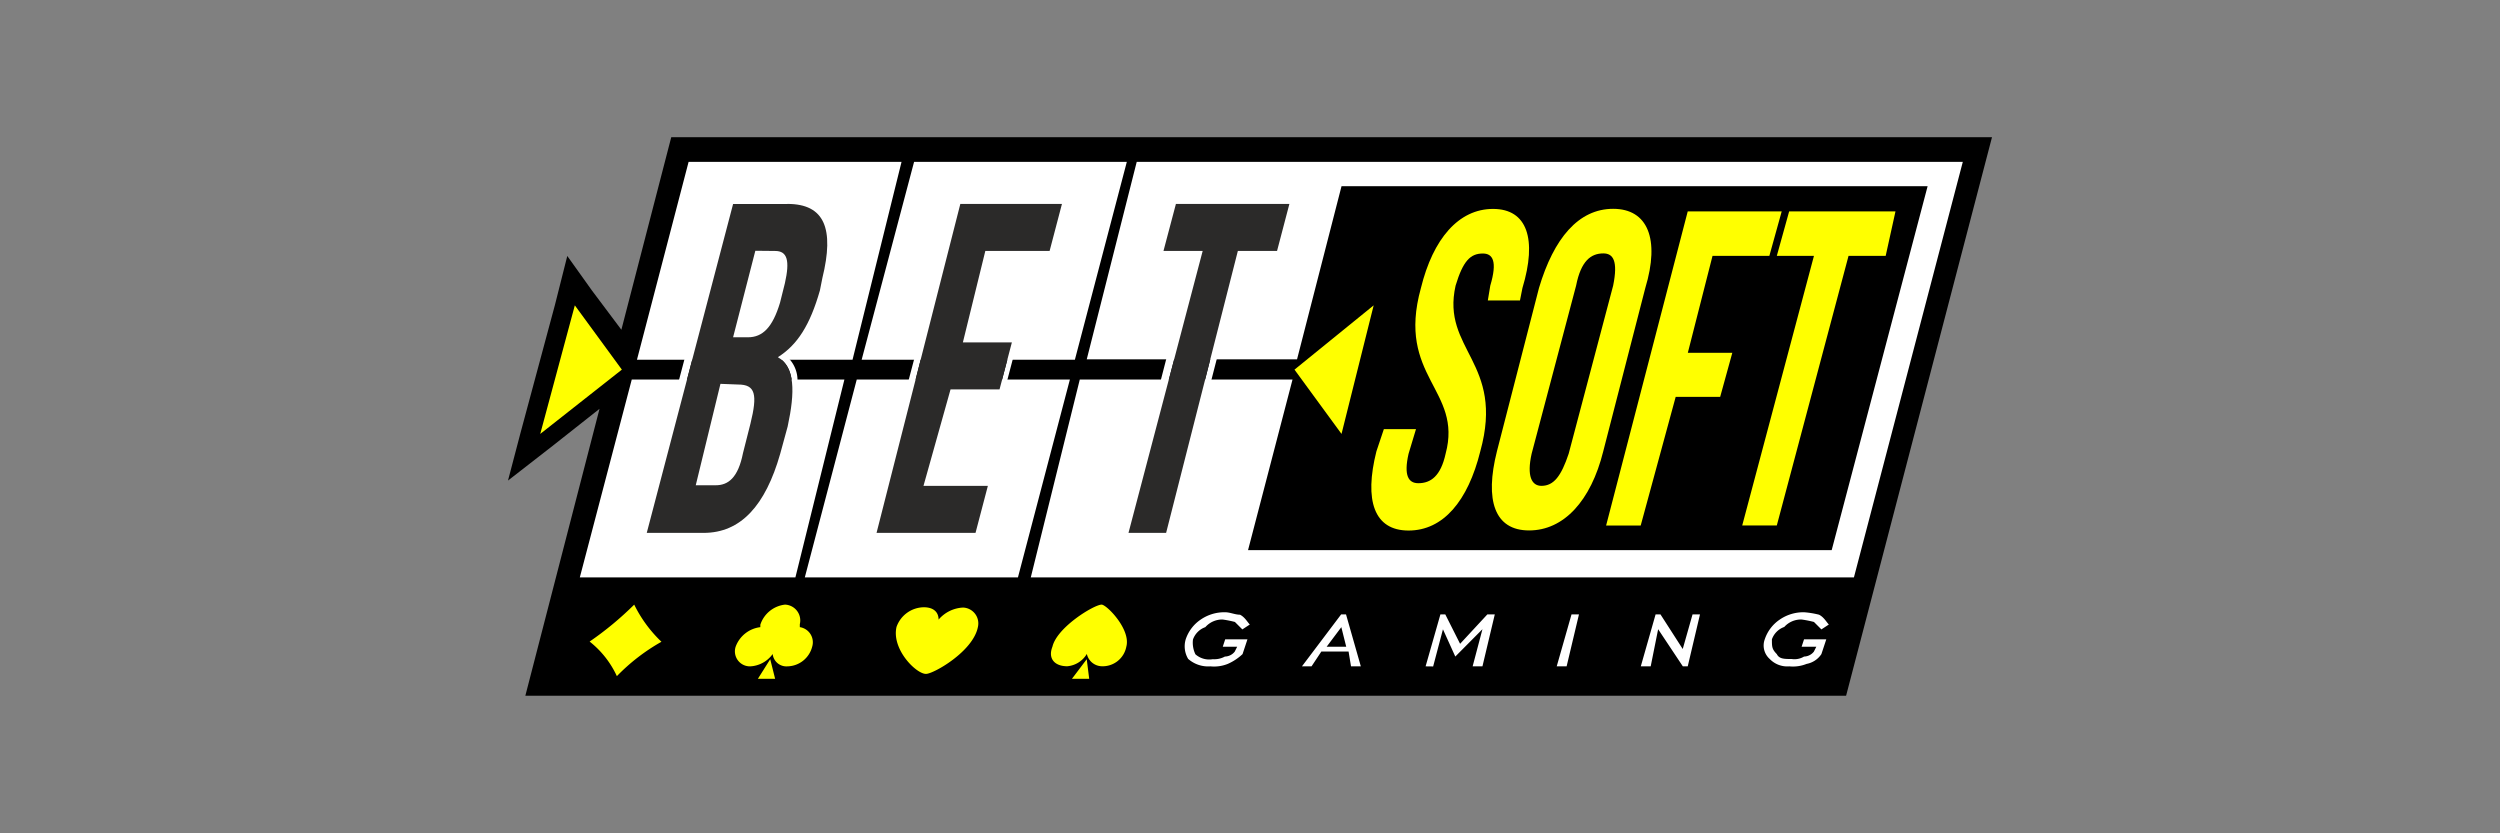 <?xml version="1.0" encoding="UTF-8"?>
<svg id="Layer_1" data-name="Layer 1" xmlns="http://www.w3.org/2000/svg" viewBox="0 0 255.12 85.04"><rect x="0" y="0" width="255.12" height="85.04" fill="#808080" stroke="none"/><title>BetSoft_game_provider_footer</title><path d="M68.5,14H203.28L188.39,71H53.61l7.57-29.28-4.8,3.79-4.54,3.53,1.26-4.8,3.53-13.12,1.26-5,2.52,3.53,3,4Z"/><path d="M116,16.52h84.3l-11.11,42.4h-84l5-20.19h21.71l-4.54,17.41h59.56L196.71,19H136.9l-4.54,17.67H110.9Zm-22.72,0h21.71l-5.3,20.19H87.93Zm15.9,22.21-5.3,20.19H82.13l5.3-20.19ZM70.27,16.52H92l-5,20.19H65Zm15.9,22.21-5,20.19h-22l5.3-20.19Z" fill="#fff"/><path d="M181.32,26.11h3.79l-7.32,27.51h3.53l7.32-27.51h3.79l1-4.54H182.58Zm-6.56,0h5.8l1.26-4.54h-9.59L163.9,53.63h3.53L171,40.5h4.54L176.78,36h-4.54Zm-22,19.94c-1.26,5-.25,8.08,3.28,8.08s6.31-3,7.57-8.08l4.29-16.66c1.51-5,.25-8.08-3.28-8.08s-6.06,3-7.57,8.08Zm8.08-16.91c.5-2.52,1.51-3.28,2.78-3.28,1,0,1.51.76,1,3.28l-4.54,17.16c-.76,2.27-1.51,3.28-2.78,3.28-1,0-1.51-1-1-3.28ZM145,29.4c-2.52,9.09,4.29,10.35,2.52,16.91-.5,2.27-1.51,3-2.78,3-1,0-1.51-.76-1-3l.76-2.52h-3.28l-.76,2.27c-1.26,5-.25,8.08,3.28,8.08s6.06-3,7.32-8.08c2.52-9.09-4-10.35-2.52-16.91.76-2.52,1.51-3.28,2.78-3.28,1,0,1.51.76.76,3.28l-.25,1.51h3.28l.25-1.26c1.51-5,.5-8.08-3-8.08S146.24,24.35,145,29.4Z" fill="#ff0"/><path d="M118.73,25.61h4l-7.57,28.77H119l7.32-28.77h4l1.26-4.8H120Zm3,.5H118l.25-.76,1.26-4.8v-.5h12.87l-.25.76-1.26,4.8v.5h-4l-7.32,28.52v.5h-5.3l.25-1Z" fill="#fff"/><path d="M118.73,25.61h4l-7.57,28.77H119l7.32-28.77h4l1.26-4.8H120Z" fill="#2b2a29"/><path d="M100.55,25.61h6.56l1.26-4.8H98L89.45,54.38h10.1l1.26-4.8H94.24L97,39.74h5l1.26-4.8h-5Zm6.56.5h-6.06l-2,8.08h5l-.25.76-1.26,4.8v.5h-5l-2.27,8.58h6.31l-.25,1L100,54.63v.5H88.44l.25-1,8.83-33.57v-.5h11.61l-.25.76-1.26,4.8v.5Z" fill="#fff"/><path d="M100.55,25.61h6.56l1.26-4.8H98L89.45,54.38h10.1l1.26-4.8H94.24L97,39.74h5l1.26-4.8h-5Z" fill="#2b2a29"/><path d="M79.1,25.61c1.26,0,1.51,1,1,3.28l-.5,2c-.76,2.52-1.77,3.53-3.28,3.53H74.81l2.27-8.83ZM75.32,39.24c1.77,0,2,1,1.26,4l-.76,3c-.5,2.52-1.51,3.28-2.78,3.28H71l2.52-10.35Zm5-18.42H74.81L66,54.38h5.8c3.79,0,6.31-2.78,7.82-8.08l.76-2.78c.76-3.53.76-6.06-1-7.07,2-1.26,3.28-3.28,4.29-6.81l.25-1.26C85.16,23.34,84.15,20.81,80.36,20.81Zm-.76,5.8a.54.54,0,0,0-.5-.5H77.59l-1.77,7.57h.5c.5,0,1,0,1.26-.5a4.71,4.71,0,0,0,1.26-2.52l.5-1.77A11.1,11.1,0,0,0,79.61,26.62ZM76.32,40.25a1.31,1.31,0,0,0-1-.5H74.05l-2.27,9.09H73a1.39,1.39,0,0,0,1.26-.5,10.42,10.42,0,0,0,1-2.27l.76-3C76.32,41.76,76.58,40.75,76.32,40.25ZM74.81,20.06h5.55c2.27,0,3.53.76,4.29,2.27s.5,3.53-.25,6.31l-.25,1.26a13.73,13.73,0,0,1-1.77,4.29,6,6,0,0,1-2,2.27,3.24,3.24,0,0,1,1,2.52,11.11,11.11,0,0,1-.5,4.8l-.76,2.78a16.34,16.34,0,0,1-3,6.31,7.26,7.26,0,0,1-5.3,2.27H65l.25-1,8.83-33.57.25-.5Z" fill="#fff"/><path d="M79.1,25.61c1.26,0,1.51,1,1,3.28l-.5,2c-.76,2.52-1.77,3.53-3.28,3.53H74.81l2.27-8.83ZM75.32,39.24c1.77,0,2,1,1.26,4l-.76,3c-.5,2.52-1.51,3.28-2.78,3.28H71l2.52-10.35Zm5-18.42H74.81L66,54.38h5.8c3.79,0,6.31-2.78,7.82-8.08l.76-2.78c.76-3.53.76-6.06-1-7.07,2-1.26,3.28-3.28,4.29-6.81l.25-1.26C85.16,23.34,84.15,20.81,80.36,20.81Z" fill="#2b2a29"/><path d="M58.66,31.16l4.8,6.56-8.33,6.56Zm81.52,0-8.08,6.56,4.8,6.56Z" fill="#ff0"/><path d="M124.78,66l.25-.76h2.27l-.5,1.51a5.28,5.28,0,0,1-1.51,1,3.74,3.74,0,0,1-1.77.25,3.09,3.09,0,0,1-2.27-.76,2.5,2.5,0,0,1-.25-2,3.92,3.92,0,0,1,1.51-2,4.26,4.26,0,0,1,2.52-.76c.5,0,1,.25,1.51.25.5.25.76.76,1,1l-.76.5-.76-.76a10.93,10.93,0,0,0-1.26-.25A2.29,2.29,0,0,0,123,64a2.07,2.07,0,0,0-1.26,1.26,2.73,2.73,0,0,0,.25,1.51,2.13,2.13,0,0,0,1.77.5A2.28,2.28,0,0,0,125,67a1.31,1.31,0,0,0,1-.5l.25-.5Zm10.6,0h2l-.5-2Zm-2.52,2,4-5.3h.5l1.51,5.3h-1l-.25-1.51h-2.78l-1,1.51Zm12.62,0,1.51-5.3h.5l1.51,3,2.78-3h.76L151.28,68h-1l1-3.79L148.51,67l-1.26-2.78-1,3.79Zm13.38,0,1.51-5.3h.76L159.87,68Zm8.58,0,1.51-5.3h.5l2.27,3.53,1-3.53h.76L172.23,68h-.5l-2.52-3.79L168.45,68Zm16.41-2,.25-.76h2.27l-.5,1.51a2.32,2.32,0,0,1-1.51,1,3.74,3.74,0,0,1-1.77.25,2.48,2.48,0,0,1-2-.76,1.83,1.83,0,0,1-.5-2,3.92,3.92,0,0,1,1.51-2,4.26,4.26,0,0,1,2.52-.76,8.92,8.92,0,0,1,1.51.25c.5.25.76.76,1,1l-.76.5-.76-.76a10.93,10.93,0,0,0-1.26-.25,2.29,2.29,0,0,0-1.77.76,2.07,2.07,0,0,0-1.26,1.26c0,.76,0,1,.5,1.51.25.5.76.5,1.51.5A1.89,1.89,0,0,0,184.1,67a1.31,1.31,0,0,0,1-.5l.25-.5Z" fill="#fff"/><path d="M80.11,61.7a1.62,1.62,0,0,1,1.51,2V64a1.56,1.56,0,0,1,1.26,2,2.66,2.66,0,0,1-2.52,2,1.41,1.41,0,0,1-1.51-1.26A3,3,0,0,1,76.58,68a1.53,1.53,0,0,1-1.51-2,3.07,3.07,0,0,1,2.52-2v-.25A3,3,0,0,1,80.11,61.7Z" fill="#ff0"/><path d="M79.1,69.27l-.5-2-1.26,2Zm33.32-7.57c.5,0,3,2.52,2.52,4.29a2.46,2.46,0,0,1-2.52,2,1.6,1.6,0,0,1-1.51-1.26,2.57,2.57,0,0,1-2,1.26c-1.26,0-2-.76-1.51-2C107.87,64,111.66,61.7,112.42,61.7Z" fill="#ff0"/><path d="M111.15,69.27l-.25-2-1.51,2Zm-16.66-.5c-1,0-3.53-2.52-3-4.8a3,3,0,0,1,2.78-2c1,0,1.51.5,1.51,1.26A3.5,3.5,0,0,1,98.28,62a1.62,1.62,0,0,1,1.51,2C99.29,66.5,95.25,68.77,94.5,68.77ZM64.72,61.7a13.31,13.31,0,0,0,2.78,3.79A20.05,20.05,0,0,0,62.95,69a9.63,9.63,0,0,0-2.78-3.53A32.86,32.86,0,0,0,64.72,61.7Z" fill="#ff0"/></svg>